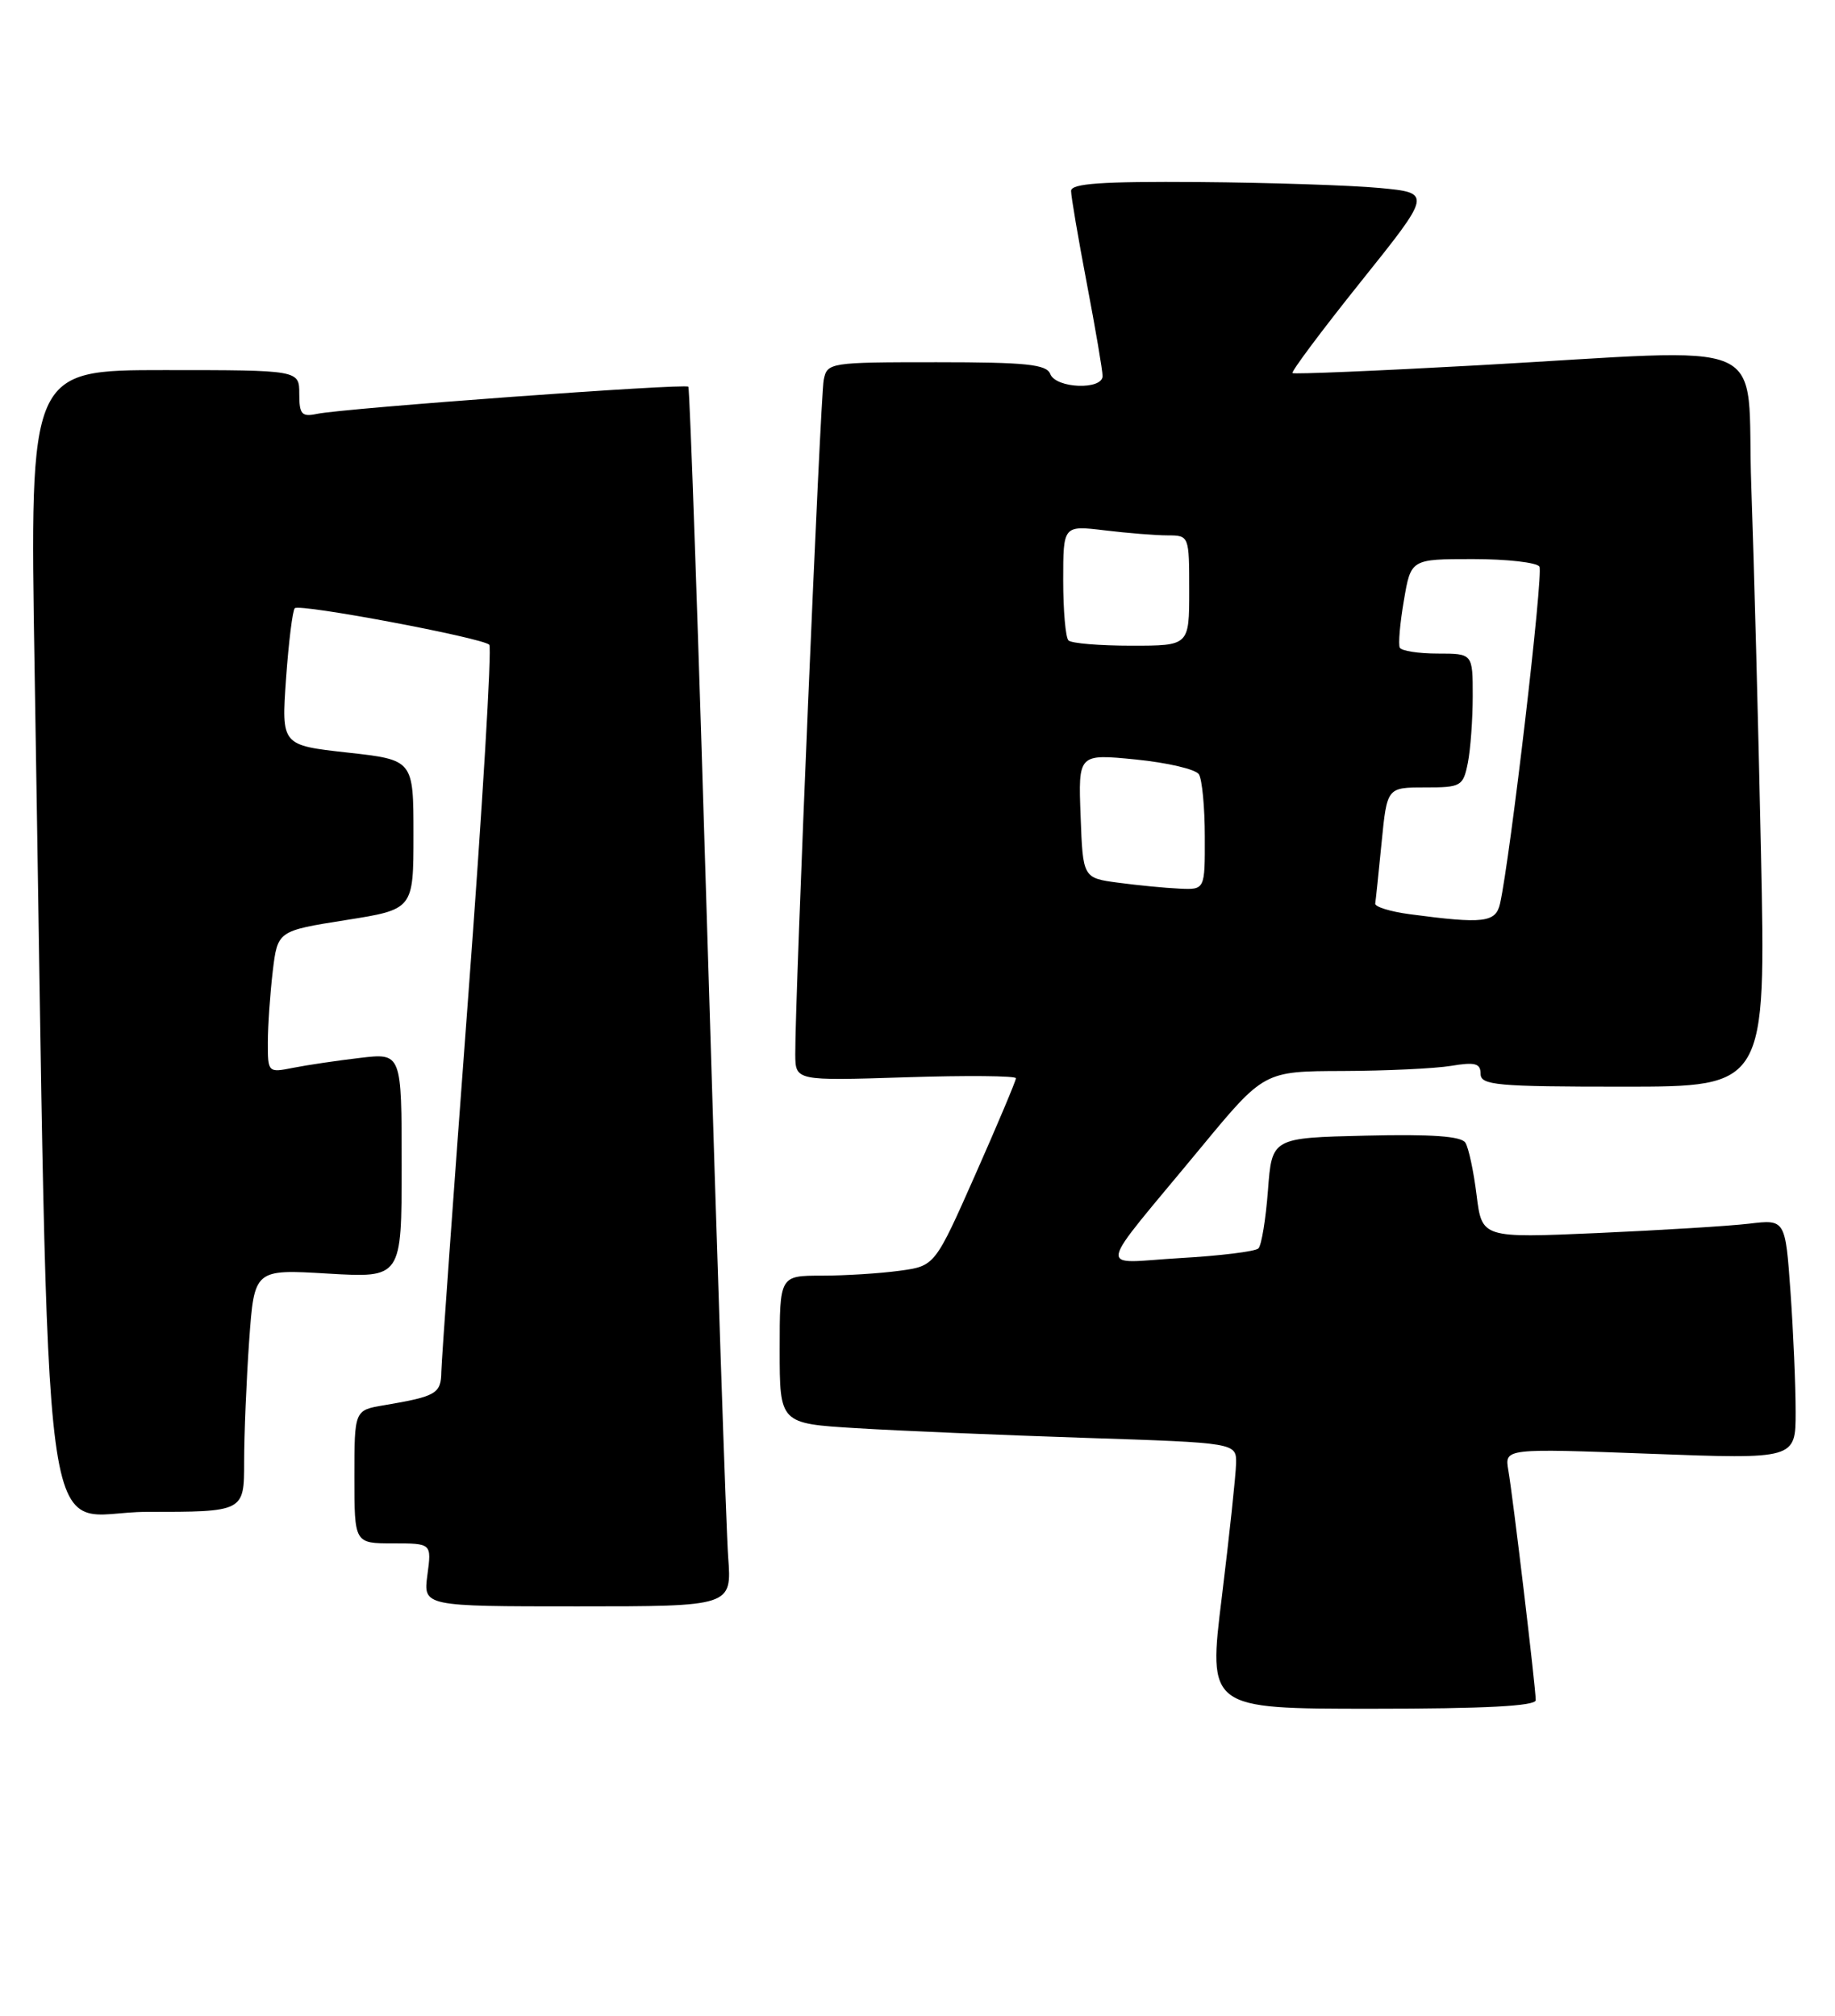 <?xml version="1.0" encoding="UTF-8" standalone="no"?>
<!DOCTYPE svg PUBLIC "-//W3C//DTD SVG 1.1//EN" "http://www.w3.org/Graphics/SVG/1.1/DTD/svg11.dtd" >
<svg xmlns="http://www.w3.org/2000/svg" xmlns:xlink="http://www.w3.org/1999/xlink" version="1.1" viewBox="0 0 233 256">
 <g >
 <path fill="currentColor"
d=" M 195.00 215.91 C 195.00 214.35 192.10 190.02 191.52 186.72 C 191.04 183.93 191.04 183.93 209.52 184.62 C 228.00 185.31 228.00 185.31 228.00 179.31 C 228.00 176.01 227.71 169.16 227.35 164.08 C 226.69 154.85 226.69 154.85 222.10 155.40 C 219.57 155.70 210.90 156.23 202.84 156.59 C 188.17 157.23 188.17 157.23 187.49 151.77 C 187.12 148.77 186.48 145.77 186.07 145.12 C 185.56 144.29 181.81 144.02 173.42 144.22 C 161.50 144.50 161.50 144.50 161.00 151.17 C 160.72 154.84 160.18 158.15 159.79 158.54 C 159.41 158.93 154.93 159.48 149.85 159.77 C 139.19 160.38 138.84 162.26 152.50 145.72 C 160.50 136.04 160.50 136.04 170.50 136.01 C 176.00 135.99 182.19 135.70 184.25 135.36 C 187.30 134.85 188.00 135.04 188.00 136.37 C 188.00 137.82 190.03 138.00 206.11 138.00 C 224.23 138.00 224.23 138.00 223.60 108.25 C 223.26 91.89 222.70 70.96 222.37 61.75 C 221.68 42.34 226.05 44.27 187.50 46.40 C 174.85 47.10 164.33 47.54 164.12 47.38 C 163.92 47.21 167.81 42.00 172.78 35.79 C 181.82 24.50 181.82 24.50 175.16 23.87 C 171.50 23.53 161.19 23.19 152.25 23.12 C 139.84 23.03 136.00 23.30 136.00 24.25 C 136.00 24.94 136.90 30.23 138.00 36.00 C 139.10 41.77 140.00 47.06 140.00 47.75 C 140.00 49.56 134.07 49.34 133.36 47.50 C 132.89 46.27 130.32 46.00 118.91 46.00 C 105.32 46.00 105.03 46.05 104.59 48.25 C 104.16 50.42 100.93 127.02 100.98 133.88 C 101.00 137.26 101.00 137.26 115.00 136.81 C 122.70 136.56 129.00 136.62 129.00 136.93 C 129.00 137.24 126.69 142.74 123.86 149.13 C 118.71 160.77 118.71 160.77 114.22 161.38 C 111.74 161.72 107.31 162.00 104.36 162.00 C 99.00 162.00 99.00 162.00 99.00 171.39 C 99.00 180.78 99.00 180.78 108.75 181.37 C 114.11 181.70 127.16 182.25 137.75 182.60 C 157.00 183.23 157.00 183.23 156.95 185.87 C 156.92 187.31 156.11 194.91 155.15 202.75 C 153.39 217.00 153.39 217.00 174.20 217.00 C 188.51 217.00 195.00 216.66 195.00 215.91 Z  M 92.46 197.75 C 92.21 194.31 91.04 159.55 89.87 120.50 C 88.70 81.45 87.59 49.33 87.40 49.11 C 87.01 48.67 43.68 51.84 40.25 52.56 C 38.31 52.97 38.00 52.62 38.00 50.02 C 38.00 47.00 38.00 47.00 20.88 47.00 C 3.77 47.00 3.77 47.00 4.39 84.75 C 6.36 203.98 4.77 192.00 18.62 192.00 C 31.00 192.00 31.00 192.00 31.00 185.65 C 31.00 182.16 31.29 175.23 31.64 170.24 C 32.29 161.18 32.29 161.18 41.64 161.74 C 51.00 162.29 51.00 162.29 51.00 148.01 C 51.00 133.72 51.00 133.72 45.70 134.35 C 42.78 134.69 38.96 135.26 37.20 135.61 C 34.04 136.24 34.00 136.20 34.01 132.38 C 34.01 130.24 34.30 126.19 34.63 123.36 C 35.25 118.22 35.25 118.22 43.88 116.85 C 52.50 115.49 52.50 115.49 52.50 105.99 C 52.50 96.50 52.50 96.50 44.11 95.57 C 35.73 94.64 35.73 94.64 36.32 86.19 C 36.65 81.55 37.15 77.52 37.43 77.24 C 38.03 76.63 61.22 80.99 62.13 81.88 C 62.47 82.22 61.26 102.52 59.42 127.00 C 57.59 151.48 56.07 172.71 56.04 174.18 C 56.00 176.99 55.42 177.33 48.75 178.46 C 45.00 179.09 45.00 179.09 45.00 187.55 C 45.00 196.00 45.00 196.00 49.90 196.00 C 54.81 196.00 54.81 196.00 54.27 200.00 C 53.74 204.00 53.74 204.00 73.33 204.00 C 92.92 204.00 92.92 204.00 92.46 197.75 Z  M 179.00 116.10 C 176.53 115.77 174.55 115.16 174.62 114.74 C 174.69 114.32 175.05 110.83 175.43 106.99 C 176.12 100.00 176.12 100.00 180.94 100.00 C 185.53 100.00 185.78 99.86 186.38 96.88 C 186.72 95.16 187.00 91.33 187.00 88.38 C 187.00 83.00 187.00 83.00 182.56 83.00 C 180.12 83.00 177.95 82.66 177.74 82.25 C 177.53 81.84 177.76 79.14 178.26 76.25 C 179.15 71.00 179.15 71.00 187.02 71.00 C 191.34 71.00 195.15 71.43 195.47 71.96 C 196.00 72.81 191.77 108.93 190.47 114.75 C 189.92 117.17 188.39 117.35 179.00 116.10 Z  M 142.00 112.10 C 137.50 111.50 137.50 111.50 137.21 103.62 C 136.91 95.73 136.91 95.73 144.20 96.45 C 148.21 96.85 151.82 97.69 152.23 98.33 C 152.64 98.98 152.98 102.54 152.98 106.25 C 153.00 113.00 153.00 113.00 149.75 112.85 C 147.96 112.77 144.47 112.43 142.00 112.10 Z  M 135.67 81.33 C 135.30 80.97 135.00 77.53 135.00 73.69 C 135.00 66.72 135.00 66.72 140.25 67.35 C 143.14 67.70 146.74 67.99 148.25 67.99 C 150.99 68.00 151.00 68.03 151.00 75.00 C 151.00 82.00 151.00 82.00 143.67 82.00 C 139.63 82.00 136.03 81.70 135.67 81.33 Z "/>
</g>
</svg>